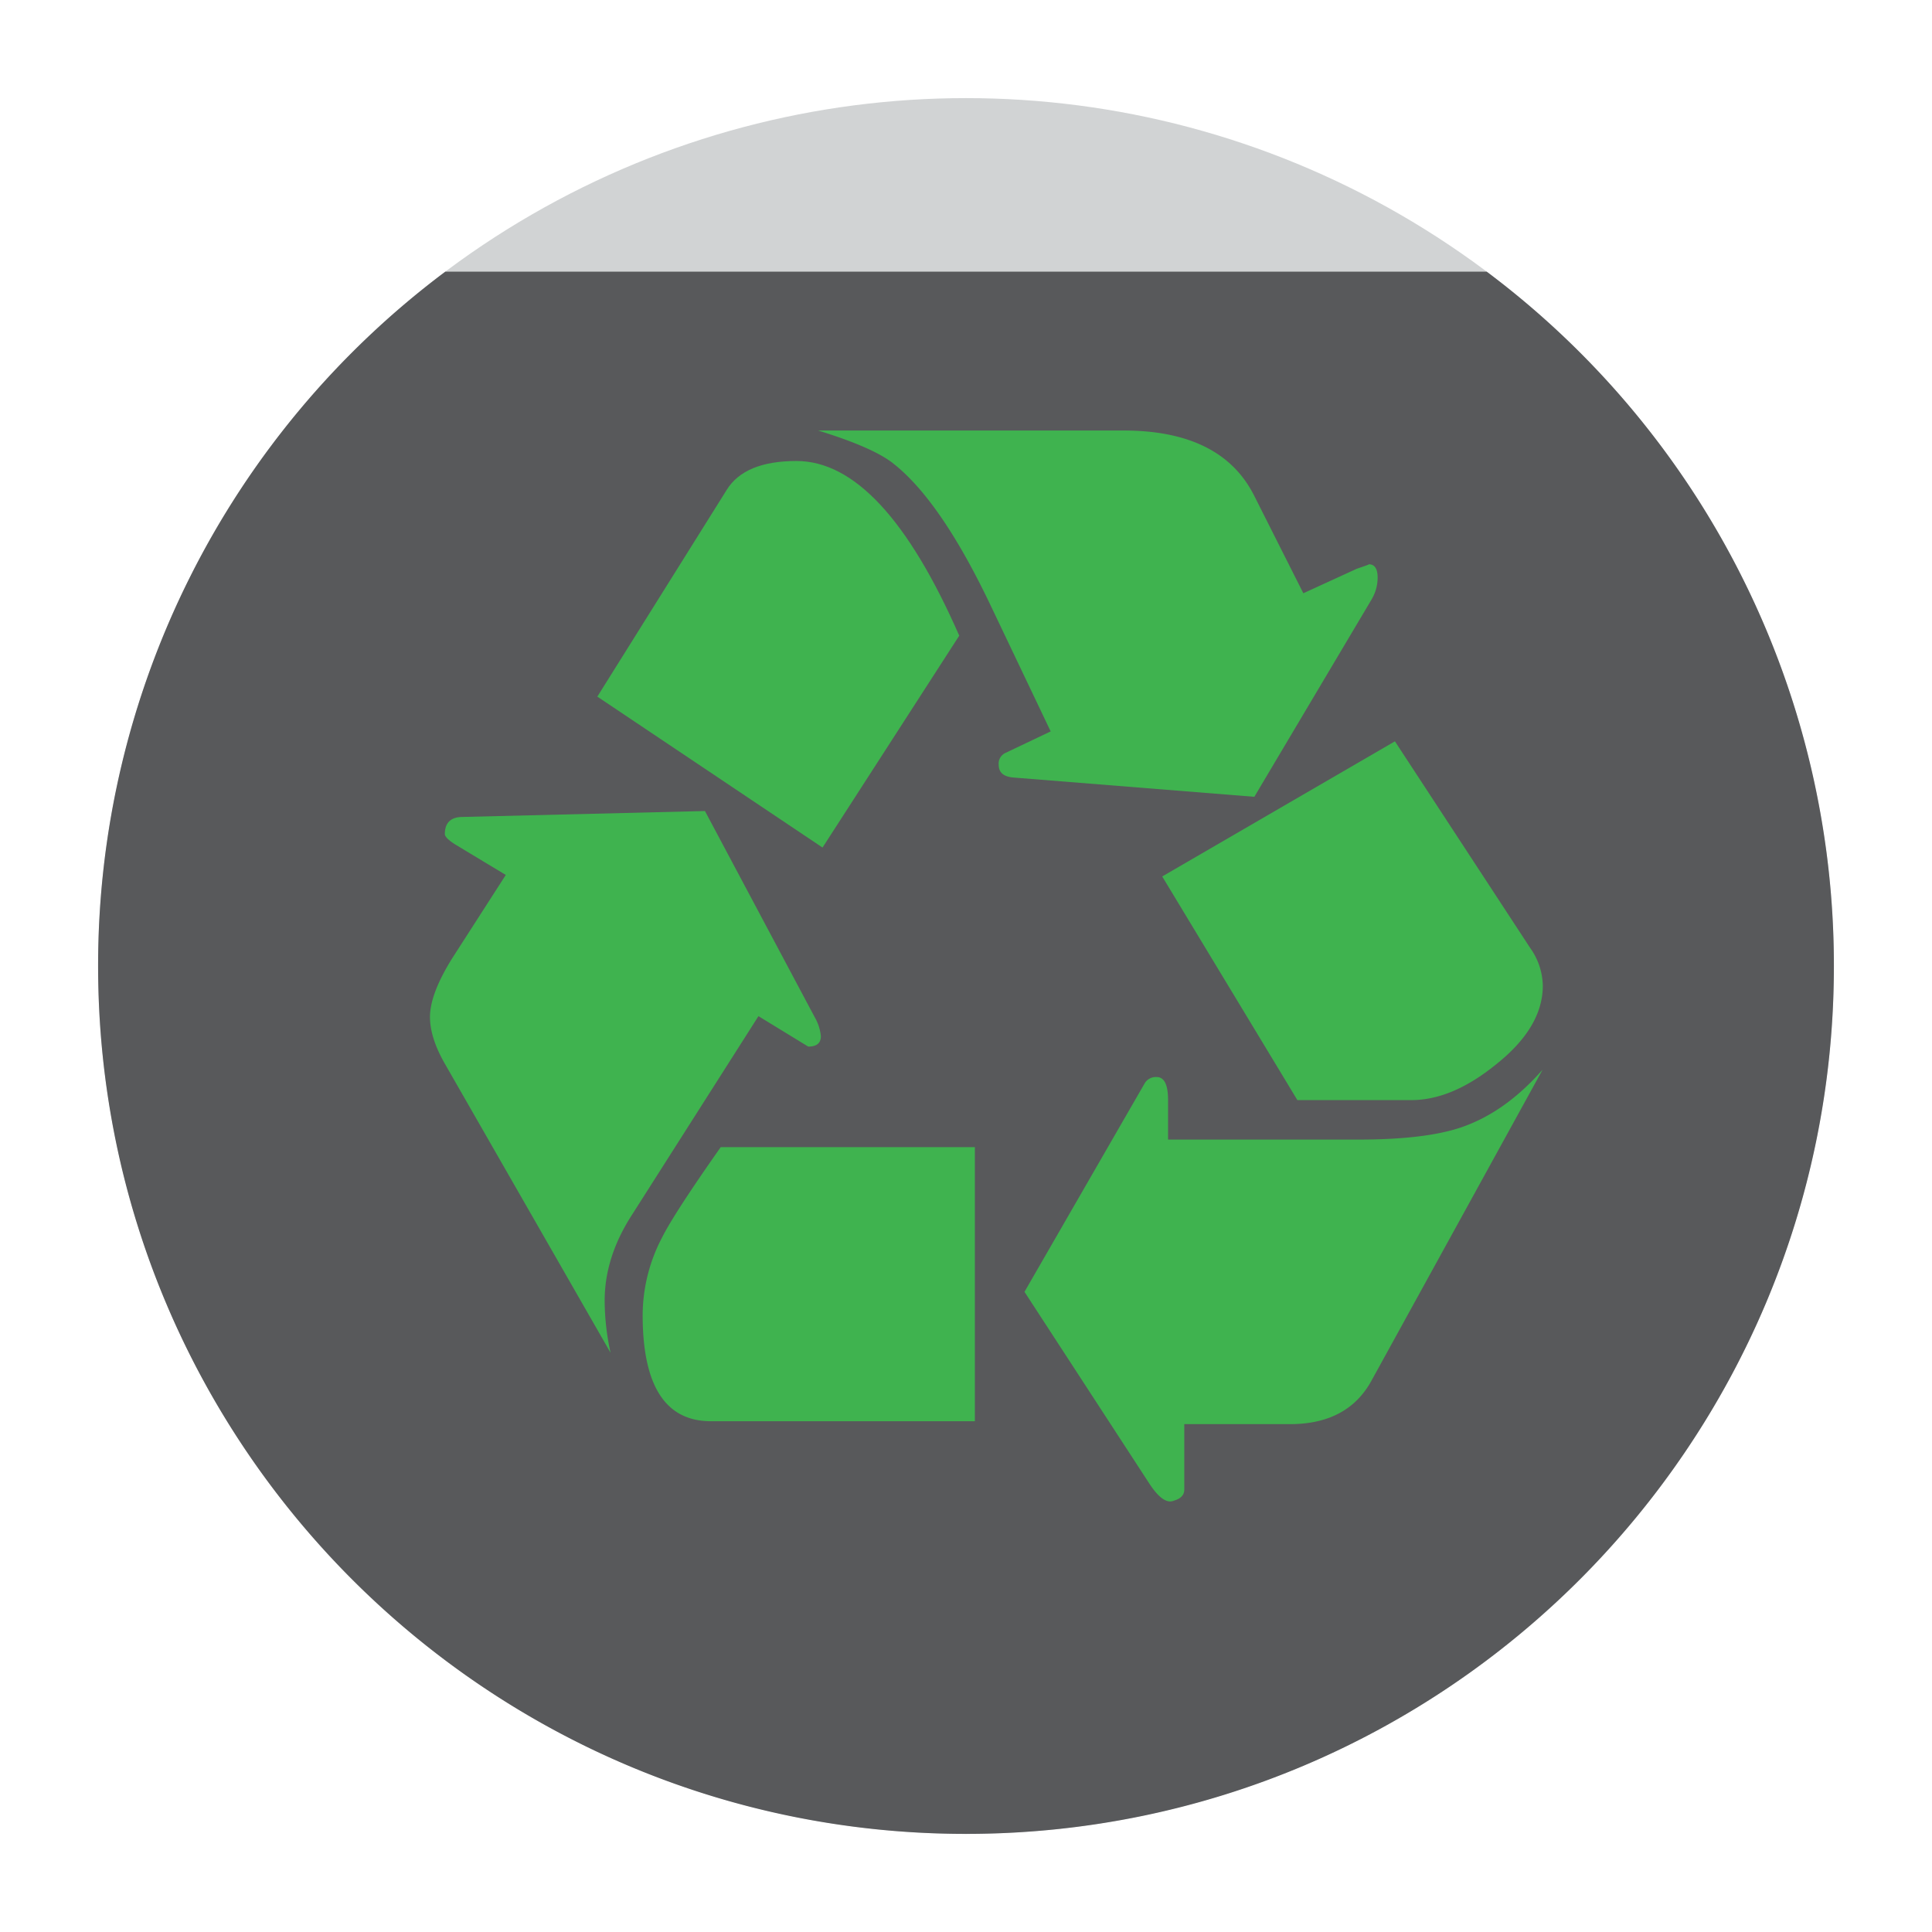 <svg id="Layer_1" data-name="Layer 1" xmlns="http://www.w3.org/2000/svg" viewBox="0 0 512 512"><defs><style>.cls-1{fill:#d1d3d4;}.cls-2{fill:#58595b;}.cls-3{fill:#3fb34f;}</style></defs><title>icons</title><circle id="_Path_" data-name="&lt;Path&gt;" class="cls-1" cx="256" cy="256" r="230"/><path id="_Path_2" data-name="&lt;Path&gt;" class="cls-2" d="M486,256A229.65,229.65,0,0,0,394,72H118A229.65,229.65,0,0,0,26,256c0,127,103,230,230,230S486,383,486,256Z"/><g id="_Group_" data-name="&lt;Group&gt;"><path id="_Path_3" data-name="&lt;Path&gt;" class="cls-3" d="M201,269.29l13.19,8.07c2.23,0,3.35-.92,3.35-2.76a12.38,12.38,0,0,0-1.57-4.92l-29.15-54.75-64.6,1.58q-4.33.2-4.33,4.53,0,1,2.76,2.76l13.39,8.07-14.18,22.05q-5.9,9.46-5.91,15.57,0,5.53,3.94,12.41l43.92,76.61a65.15,65.15,0,0,1-1.57-13.79q0-11.6,7.28-22.84Z"/><path id="_Path_4" data-name="&lt;Path&gt;" class="cls-3" d="M254.21,168.46q-20.3-46.28-43.13-46.29-13.79,0-18.51,7.68L158.3,184.61l59.68,40Z"/><path id="_Path_5" data-name="&lt;Path&gt;" class="cls-3" d="M175.43,328a44.55,44.55,0,0,0-5.12,20.48q0,28.18,18.12,28.16h69.92V304H191Q178.58,321.67,175.43,328Z"/><path id="_Path_6" data-name="&lt;Path&gt;" class="cls-3" d="M363.52,158.8a11.37,11.37,0,0,0,1.57-5.71q0-3.55-2.36-3.55c0.25,0-.79.39-3.15,1.18l-14.18,6.5-13-25.8q-8.68-17.33-34.67-17.33H216.8q14.77,4.54,20.08,8.86,12.41,9.85,25.41,37l16.15,33.88-12,5.71a3.1,3.1,0,0,0-1.77,3.15c0,2,1.24,3.1,3.74,3.35l64,5.12Z"/><path id="_Path_7" data-name="&lt;Path&gt;" class="cls-3" d="M387,298.84Q377.5,302,360,302H309.55V291.54q0-6.1-3-6.11a3.44,3.44,0,0,0-3.15,1.58l-31.9,55.34,33.09,50.82c2.5,3.81,4.66,5.32,6.5,4.52,1.83-.52,2.76-1.5,2.76-2.95V377.41h28q15.36,0,21.66-11.62l45.3-82.32Q398.77,294.9,387,298.84Z"/><path id="_Path_8" data-name="&lt;Path&gt;" class="cls-3" d="M343.82,291.54H374q10.82,0,22.45-9.45,12.41-9.84,12.41-20.88a17.77,17.77,0,0,0-3.35-10l-35.84-54.75L308,232.27Z"/></g></svg>